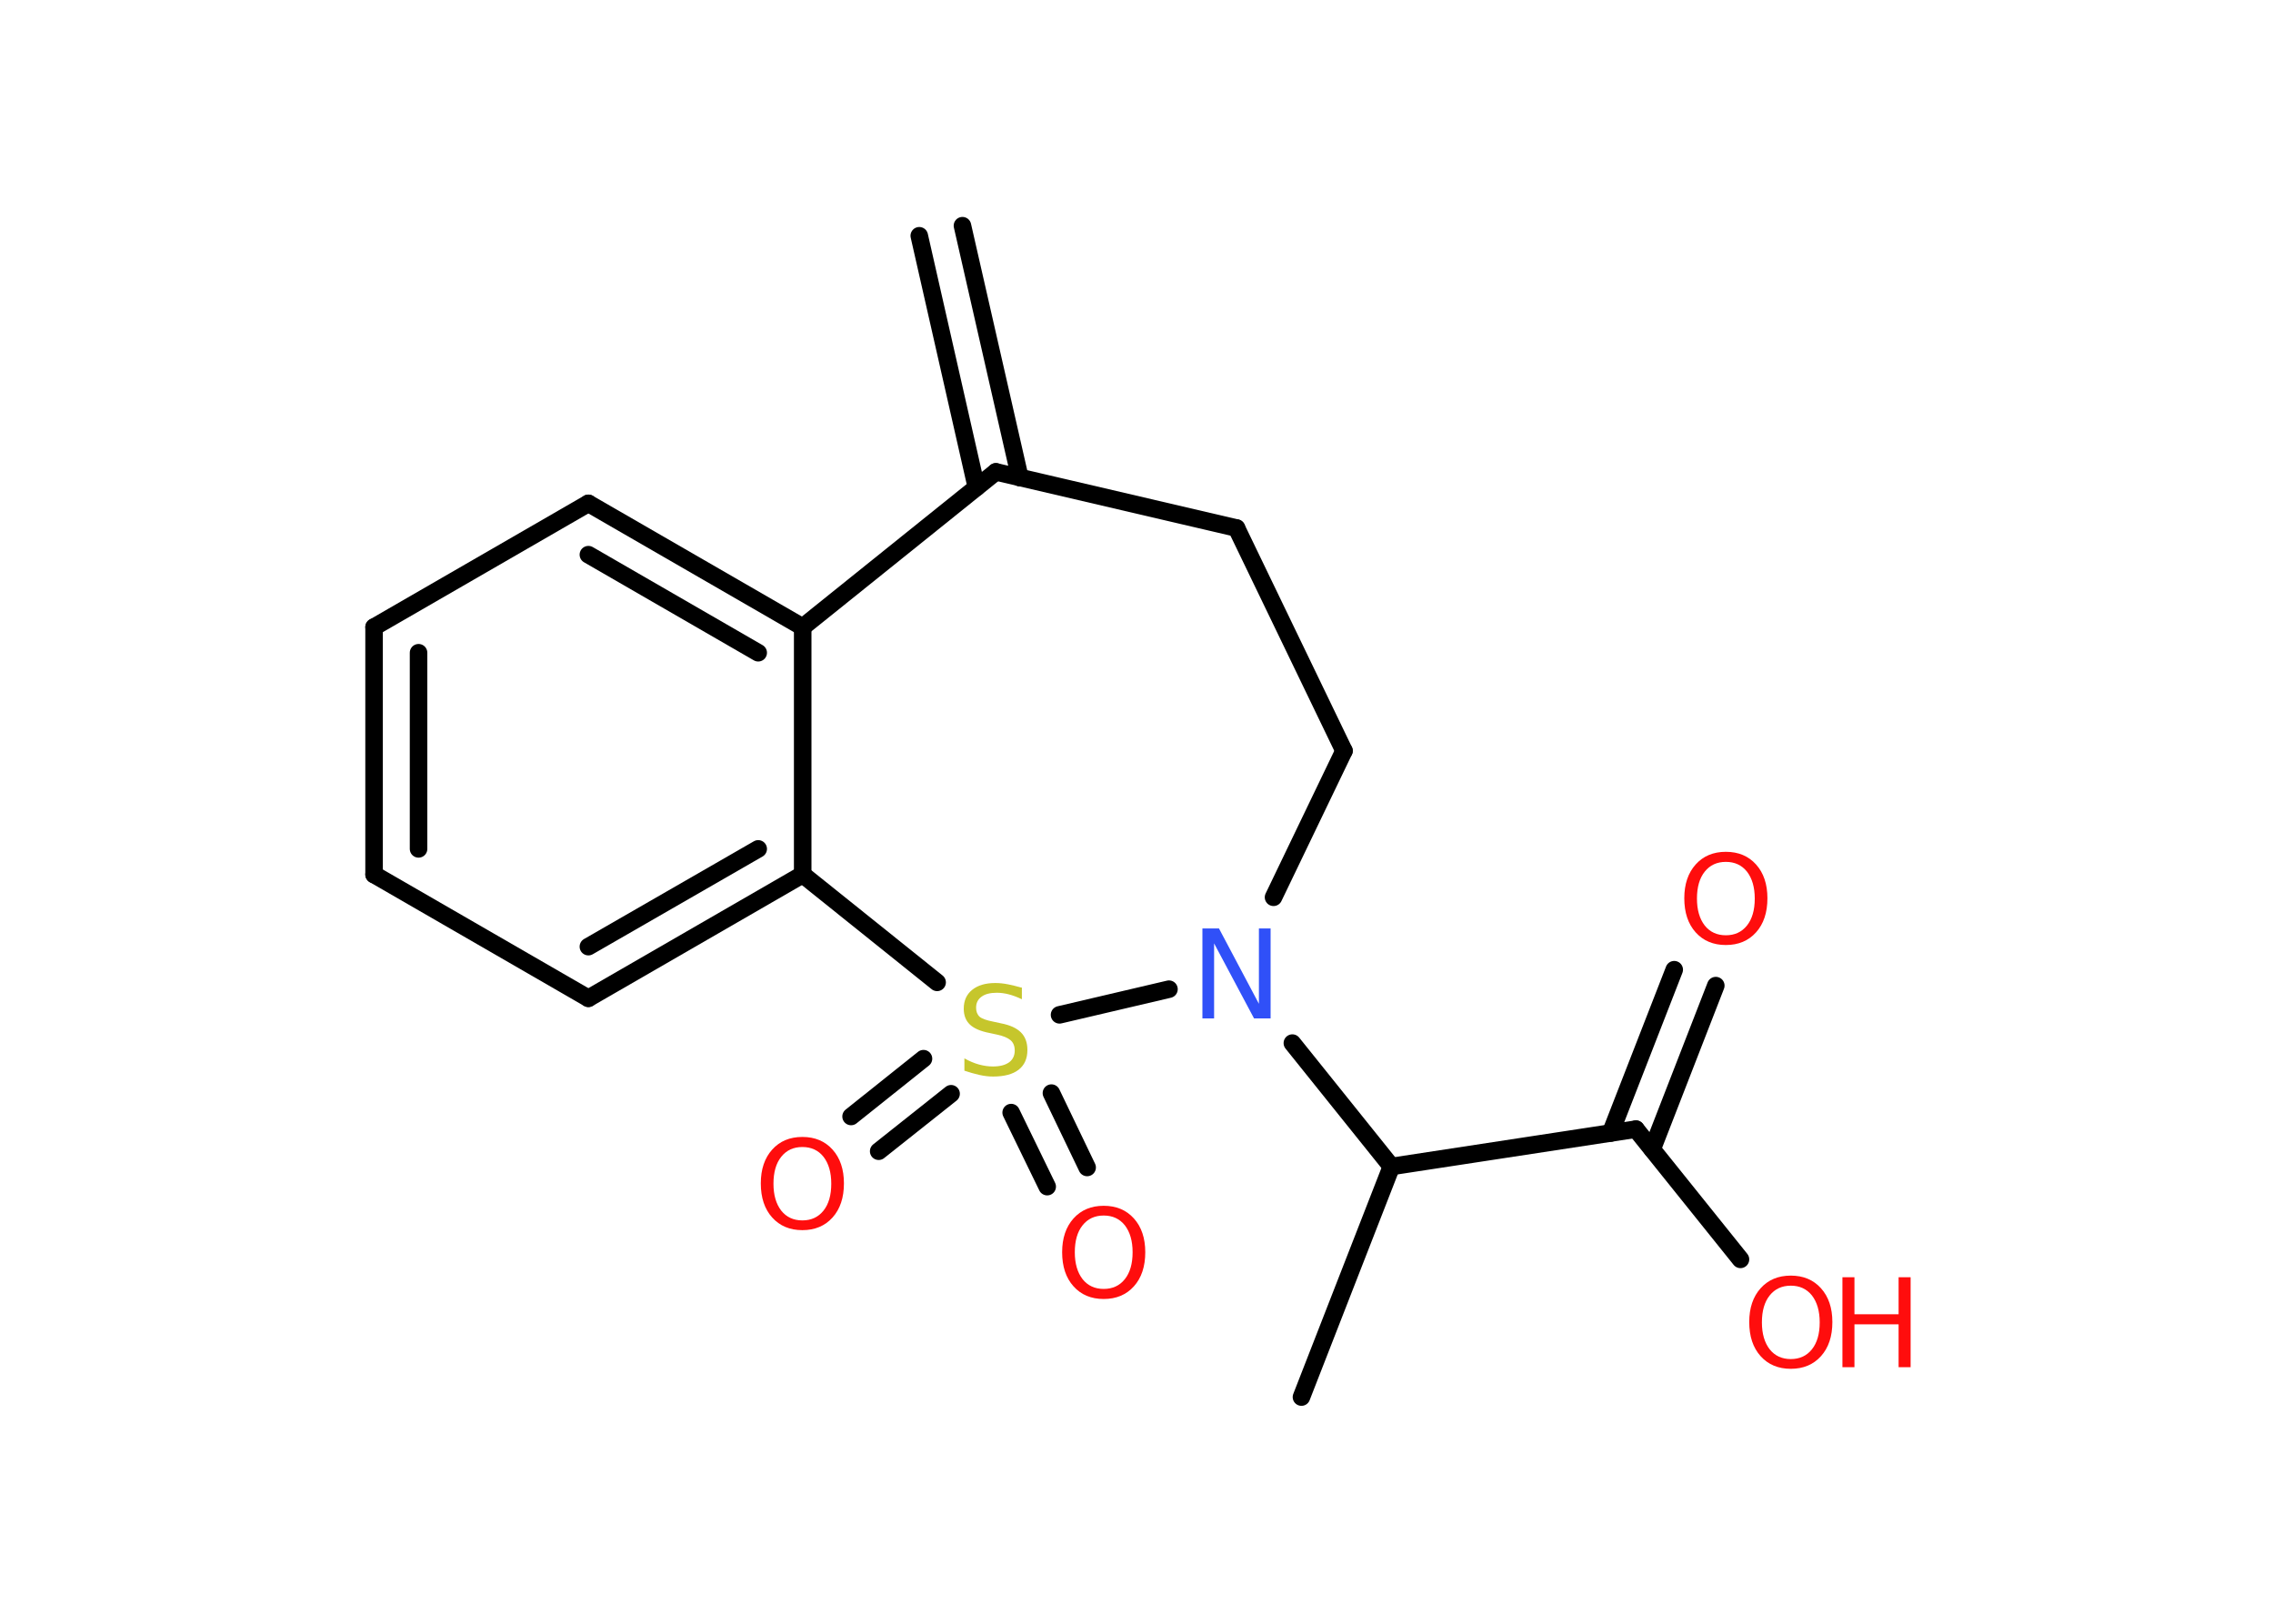 <?xml version='1.0' encoding='UTF-8'?>
<!DOCTYPE svg PUBLIC "-//W3C//DTD SVG 1.1//EN" "http://www.w3.org/Graphics/SVG/1.1/DTD/svg11.dtd">
<svg version='1.2' xmlns='http://www.w3.org/2000/svg' xmlns:xlink='http://www.w3.org/1999/xlink' width='70.0mm' height='50.0mm' viewBox='0 0 70.0 50.0'>
  <desc>Generated by the Chemistry Development Kit (http://github.com/cdk)</desc>
  <g stroke-linecap='round' stroke-linejoin='round' stroke='#000000' stroke-width='.54' fill='#FF0D0D'>
    <rect x='.0' y='.0' width='70.0' height='50.0' fill='#FFFFFF' stroke='none'/>
    <g id='mol1' class='mol'>
      <g id='mol1bnd1' class='bond'>
        <line x1='29.64' y1='6.95' x2='31.41' y2='14.71'/>
        <line x1='28.31' y1='7.26' x2='30.07' y2='15.01'/>
      </g>
      <line id='mol1bnd2' class='bond' x1='30.67' y1='14.53' x2='38.08' y2='16.26'/>
      <line id='mol1bnd3' class='bond' x1='38.08' y1='16.26' x2='41.39' y2='23.12'/>
      <line id='mol1bnd4' class='bond' x1='41.39' y1='23.12' x2='39.22' y2='27.63'/>
      <line id='mol1bnd5' class='bond' x1='39.8' y1='32.12' x2='42.85' y2='35.92'/>
      <line id='mol1bnd6' class='bond' x1='42.85' y1='35.92' x2='40.08' y2='43.02'/>
      <line id='mol1bnd7' class='bond' x1='42.85' y1='35.92' x2='50.38' y2='34.77'/>
      <g id='mol1bnd8' class='bond'>
        <line x1='49.6' y1='34.89' x2='51.56' y2='29.86'/>
        <line x1='50.88' y1='35.39' x2='52.84' y2='30.35'/>
      </g>
      <line id='mol1bnd9' class='bond' x1='50.38' y1='34.77' x2='53.6' y2='38.78'/>
      <line id='mol1bnd10' class='bond' x1='36.0' y1='30.46' x2='32.63' y2='31.25'/>
      <g id='mol1bnd11' class='bond'>
        <line x1='29.29' y1='33.68' x2='27.06' y2='35.45'/>
        <line x1='28.44' y1='32.6' x2='26.21' y2='34.38'/>
      </g>
      <g id='mol1bnd12' class='bond'>
        <line x1='32.38' y1='33.66' x2='33.48' y2='35.95'/>
        <line x1='31.14' y1='34.26' x2='32.25' y2='36.54'/>
      </g>
      <line id='mol1bnd13' class='bond' x1='28.86' y1='30.25' x2='24.72' y2='26.93'/>
      <g id='mol1bnd14' class='bond'>
        <line x1='18.12' y1='30.74' x2='24.72' y2='26.93'/>
        <line x1='18.12' y1='29.15' x2='23.35' y2='26.14'/>
      </g>
      <line id='mol1bnd15' class='bond' x1='18.12' y1='30.74' x2='11.52' y2='26.93'/>
      <g id='mol1bnd16' class='bond'>
        <line x1='11.52' y1='19.31' x2='11.52' y2='26.93'/>
        <line x1='12.89' y1='20.1' x2='12.89' y2='26.14'/>
      </g>
      <line id='mol1bnd17' class='bond' x1='11.52' y1='19.31' x2='18.12' y2='15.5'/>
      <g id='mol1bnd18' class='bond'>
        <line x1='24.72' y1='19.31' x2='18.12' y2='15.5'/>
        <line x1='23.35' y1='20.1' x2='18.12' y2='17.08'/>
      </g>
      <line id='mol1bnd19' class='bond' x1='24.72' y1='26.93' x2='24.72' y2='19.31'/>
      <line id='mol1bnd20' class='bond' x1='30.67' y1='14.53' x2='24.72' y2='19.31'/>
      <path id='mol1atm5' class='atom' d='M37.04 28.59h.5l1.23 2.32v-2.32h.36v2.77h-.51l-1.23 -2.31v2.31h-.36v-2.77z' stroke='none' fill='#3050F8'/>
      <path id='mol1atm9' class='atom' d='M53.15 26.54q-.41 .0 -.65 .3q-.24 .3 -.24 .83q.0 .52 .24 .83q.24 .3 .65 .3q.41 .0 .65 -.3q.24 -.3 .24 -.83q.0 -.52 -.24 -.83q-.24 -.3 -.65 -.3zM53.15 26.23q.58 .0 .93 .39q.35 .39 .35 1.04q.0 .66 -.35 1.05q-.35 .39 -.93 .39q-.58 .0 -.93 -.39q-.35 -.39 -.35 -1.05q.0 -.65 .35 -1.04q.35 -.39 .93 -.39z' stroke='none'/>
      <g id='mol1atm10' class='atom'>
        <path d='M55.15 39.59q-.41 .0 -.65 .3q-.24 .3 -.24 .83q.0 .52 .24 .83q.24 .3 .65 .3q.41 .0 .65 -.3q.24 -.3 .24 -.83q.0 -.52 -.24 -.83q-.24 -.3 -.65 -.3zM55.15 39.28q.58 .0 .93 .39q.35 .39 .35 1.04q.0 .66 -.35 1.05q-.35 .39 -.93 .39q-.58 .0 -.93 -.39q-.35 -.39 -.35 -1.05q.0 -.65 .35 -1.04q.35 -.39 .93 -.39z' stroke='none'/>
        <path d='M56.74 39.33h.37v1.14h1.36v-1.14h.37v2.77h-.37v-1.32h-1.36v1.32h-.37v-2.77z' stroke='none'/>
      </g>
      <path id='mol1atm11' class='atom' d='M31.47 30.41v.36q-.21 -.1 -.4 -.15q-.19 -.05 -.37 -.05q-.31 .0 -.47 .12q-.17 .12 -.17 .34q.0 .18 .11 .28q.11 .09 .42 .15l.23 .05q.42 .08 .62 .28q.2 .2 .2 .54q.0 .4 -.27 .61q-.27 .21 -.79 .21q-.2 .0 -.42 -.05q-.22 -.05 -.46 -.13v-.38q.23 .13 .45 .19q.22 .06 .43 .06q.32 .0 .5 -.13q.17 -.13 .17 -.36q.0 -.21 -.13 -.32q-.13 -.11 -.41 -.17l-.23 -.05q-.42 -.08 -.61 -.26q-.19 -.18 -.19 -.49q.0 -.37 .26 -.58q.26 -.21 .71 -.21q.19 .0 .39 .04q.2 .04 .41 .1z' stroke='none' fill='#C6C62C'/>
      <path id='mol1atm12' class='atom' d='M24.71 35.32q-.41 .0 -.65 .3q-.24 .3 -.24 .83q.0 .52 .24 .83q.24 .3 .65 .3q.41 .0 .65 -.3q.24 -.3 .24 -.83q.0 -.52 -.24 -.83q-.24 -.3 -.65 -.3zM24.71 35.01q.58 .0 .93 .39q.35 .39 .35 1.04q.0 .66 -.35 1.05q-.35 .39 -.93 .39q-.58 .0 -.93 -.39q-.35 -.39 -.35 -1.05q.0 -.65 .35 -1.04q.35 -.39 .93 -.39z' stroke='none'/>
      <path id='mol1atm13' class='atom' d='M33.99 37.43q-.41 .0 -.65 .3q-.24 .3 -.24 .83q.0 .52 .24 .83q.24 .3 .65 .3q.41 .0 .65 -.3q.24 -.3 .24 -.83q.0 -.52 -.24 -.83q-.24 -.3 -.65 -.3zM33.99 37.13q.58 .0 .93 .39q.35 .39 .35 1.04q.0 .66 -.35 1.05q-.35 .39 -.93 .39q-.58 .0 -.93 -.39q-.35 -.39 -.35 -1.05q.0 -.65 .35 -1.04q.35 -.39 .93 -.39z' stroke='none'/>
    </g>
  </g>
</svg>
